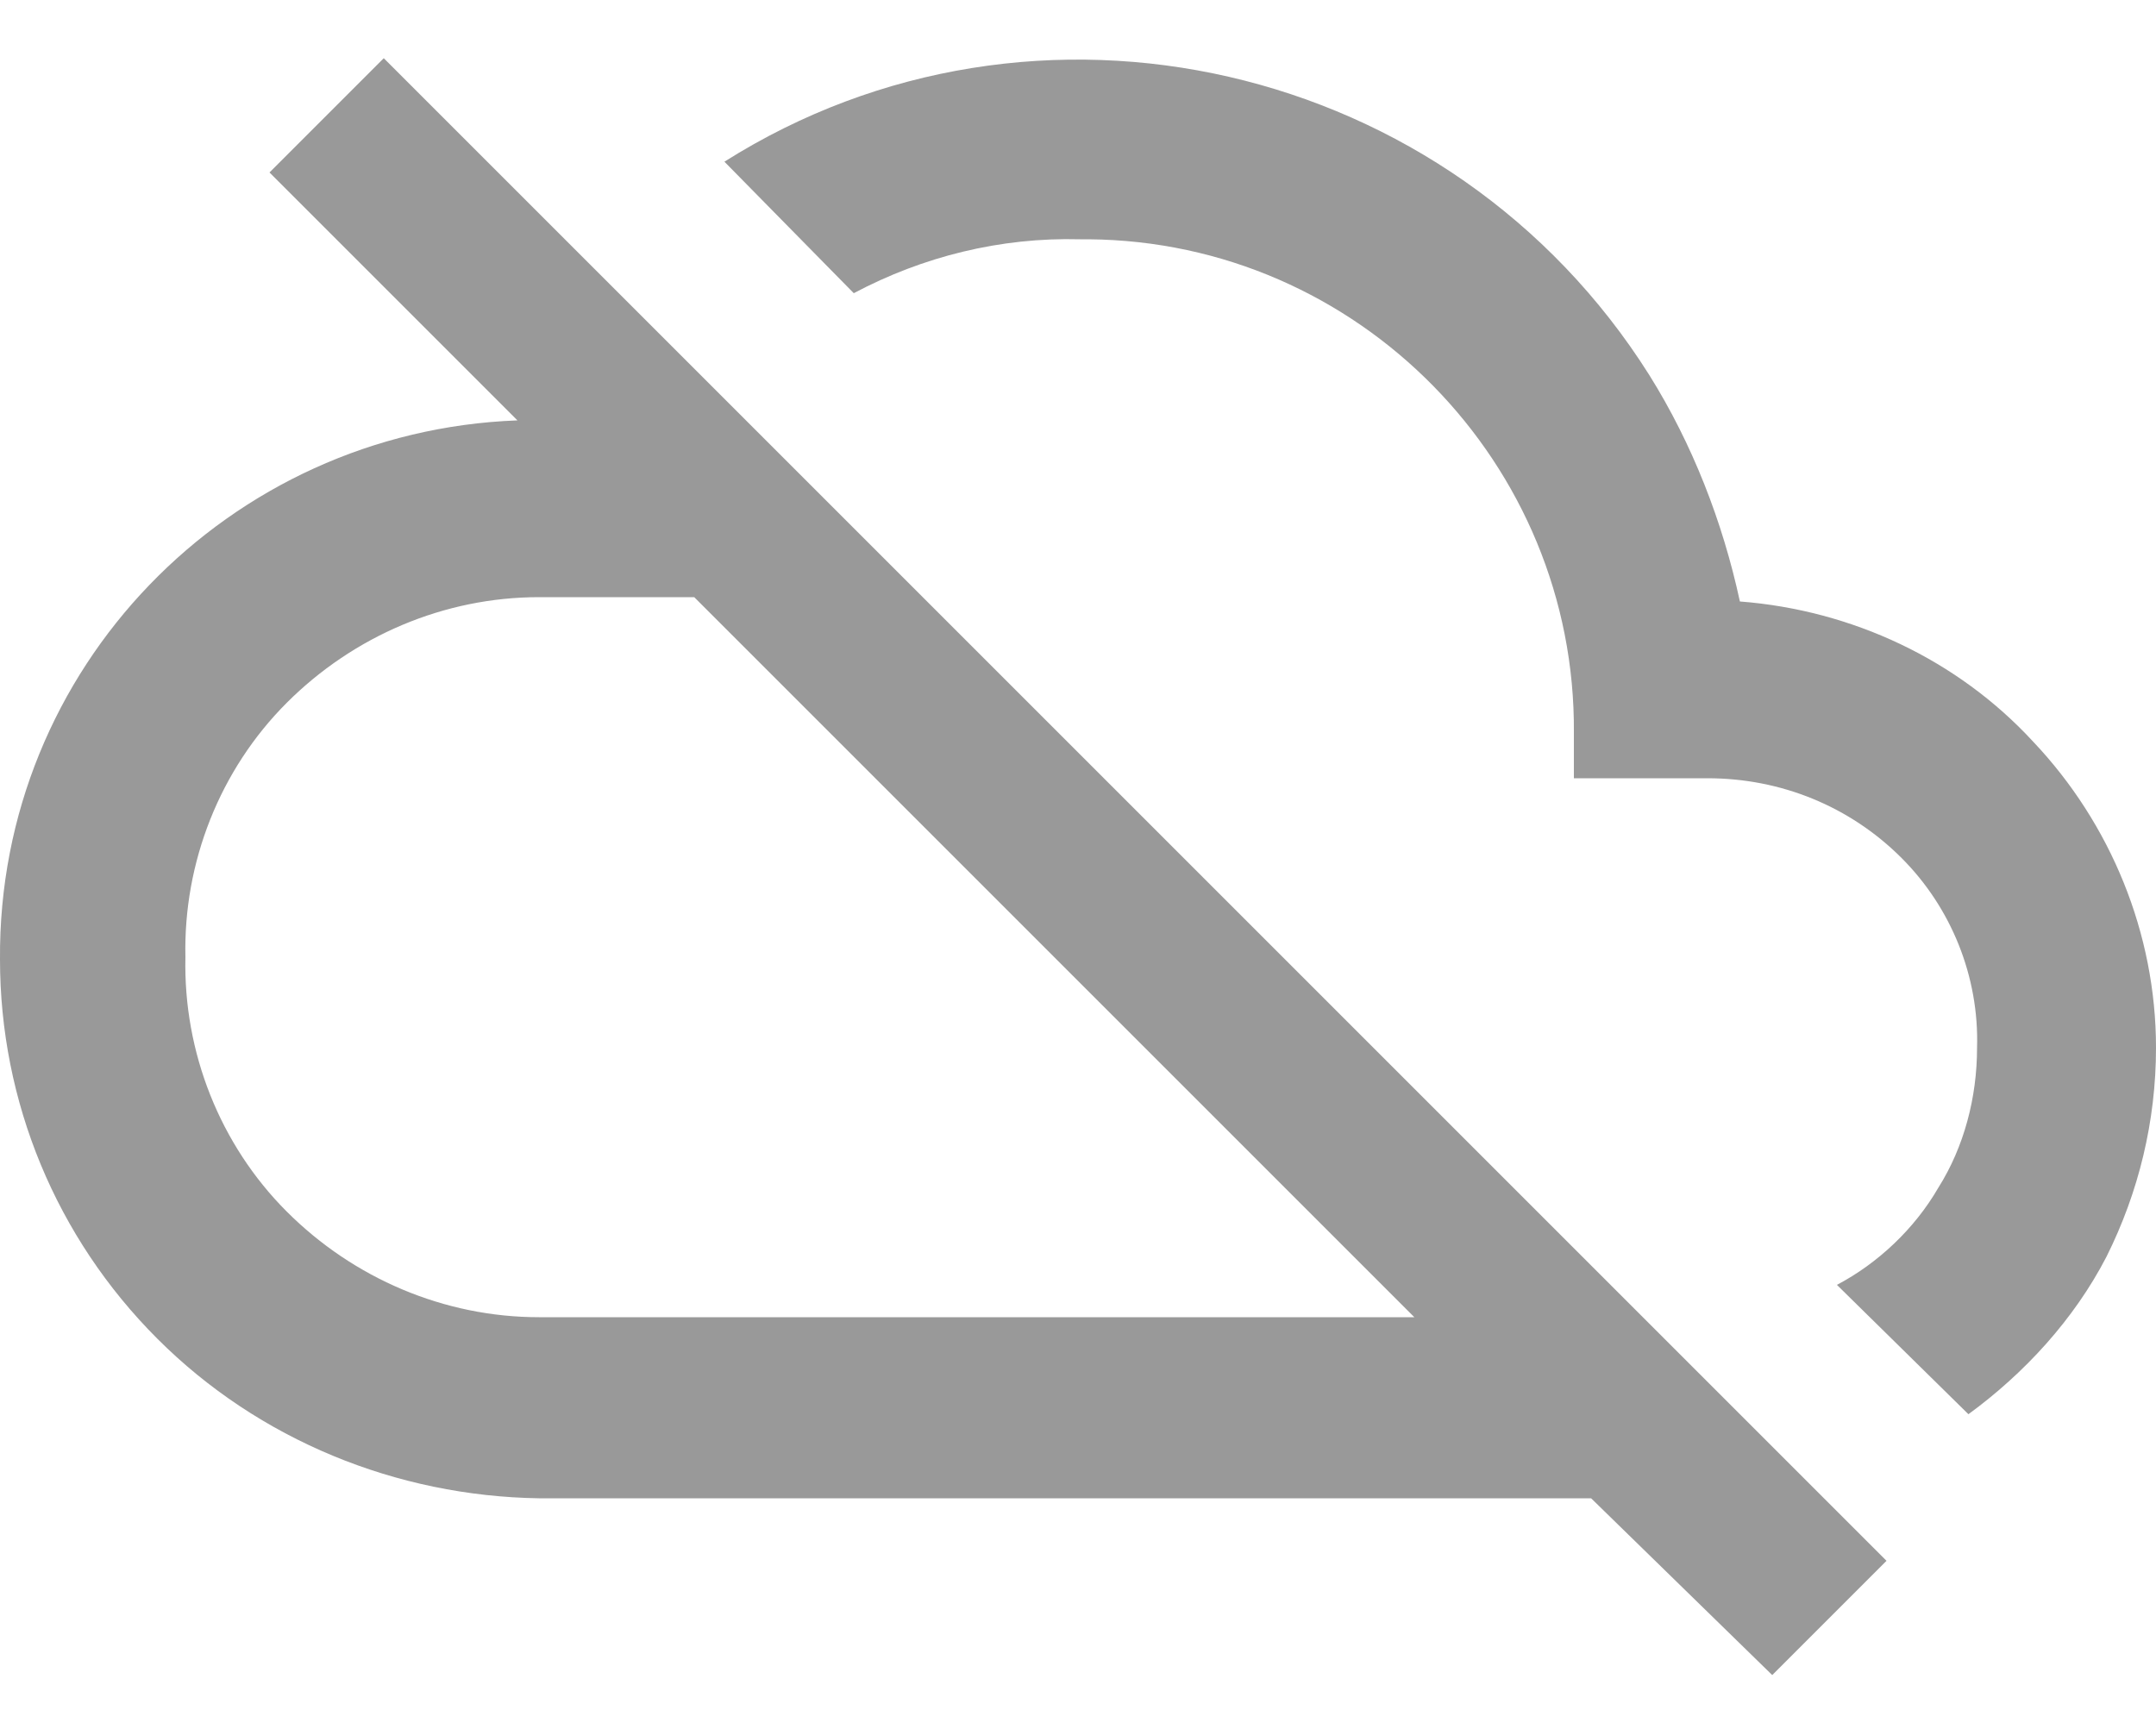 <?xml version="1.0" encoding="utf-8"?>
<!-- Generator: Adobe Illustrator 22.1.0, SVG Export Plug-In . SVG Version: 6.00 Build 0)  -->
<svg version="1.1" id="Layer_1" xmlns="http://www.w3.org/2000/svg" xmlns:xlink="http://www.w3.org/1999/xlink" x="0px" y="0px"
	 viewBox="0 0 100 80.5" style="enable-background:new 0 0 100 80.5;" xml:space="preserve">
<style type="text/css">
	.st0{fill:#999999;}
</style>
<title>unavailable-offline-cloud</title>
<g id="Layer_2_1_">
	<path class="st0" d="M17.8,2.7l69.7,69.7l-5.3,5.3l-8.4-8.2H25c-6.6-0.1-13-2.7-17.7-7.4C2.6,57.4,0,51.1,0,44.5
		c-0.1-13.5,10.6-24.5,24-25L12.5,8L17.8,2.7z M25,27.7c-4.4,0-8.6,1.8-11.7,4.9c-3.1,3.1-4.8,7.4-4.7,11.8
		c-0.1,4.4,1.6,8.7,4.7,11.8c3.1,3.1,7.3,4.9,11.7,4.9h40.6L32.2,27.7H25z M94.3,34.4c3.6,3.8,5.7,8.9,5.7,14.2
		c0,3.4-0.8,6.7-2.3,9.7c-1.5,2.9-3.8,5.4-6.4,7.3l-6.1-6c1.9-1,3.6-2.6,4.7-4.5c1.2-1.9,1.8-4.2,1.8-6.5c0.1-3.3-1.2-6.5-3.5-8.8
		c-2.4-2.4-5.6-3.7-9-3.7h-6.2v-2.1c0.1-12.5-10-22.8-22.5-22.9c-0.1,0-0.2,0-0.4,0c-3.7-0.1-7.3,0.8-10.5,2.5l-6-6.1
		C48-1.6,67.3,2.8,76.5,17.4c2,3.2,3.4,6.8,4.2,10.5C85.9,28.3,90.8,30.6,94.3,34.4z"/>
</g>
</svg>
